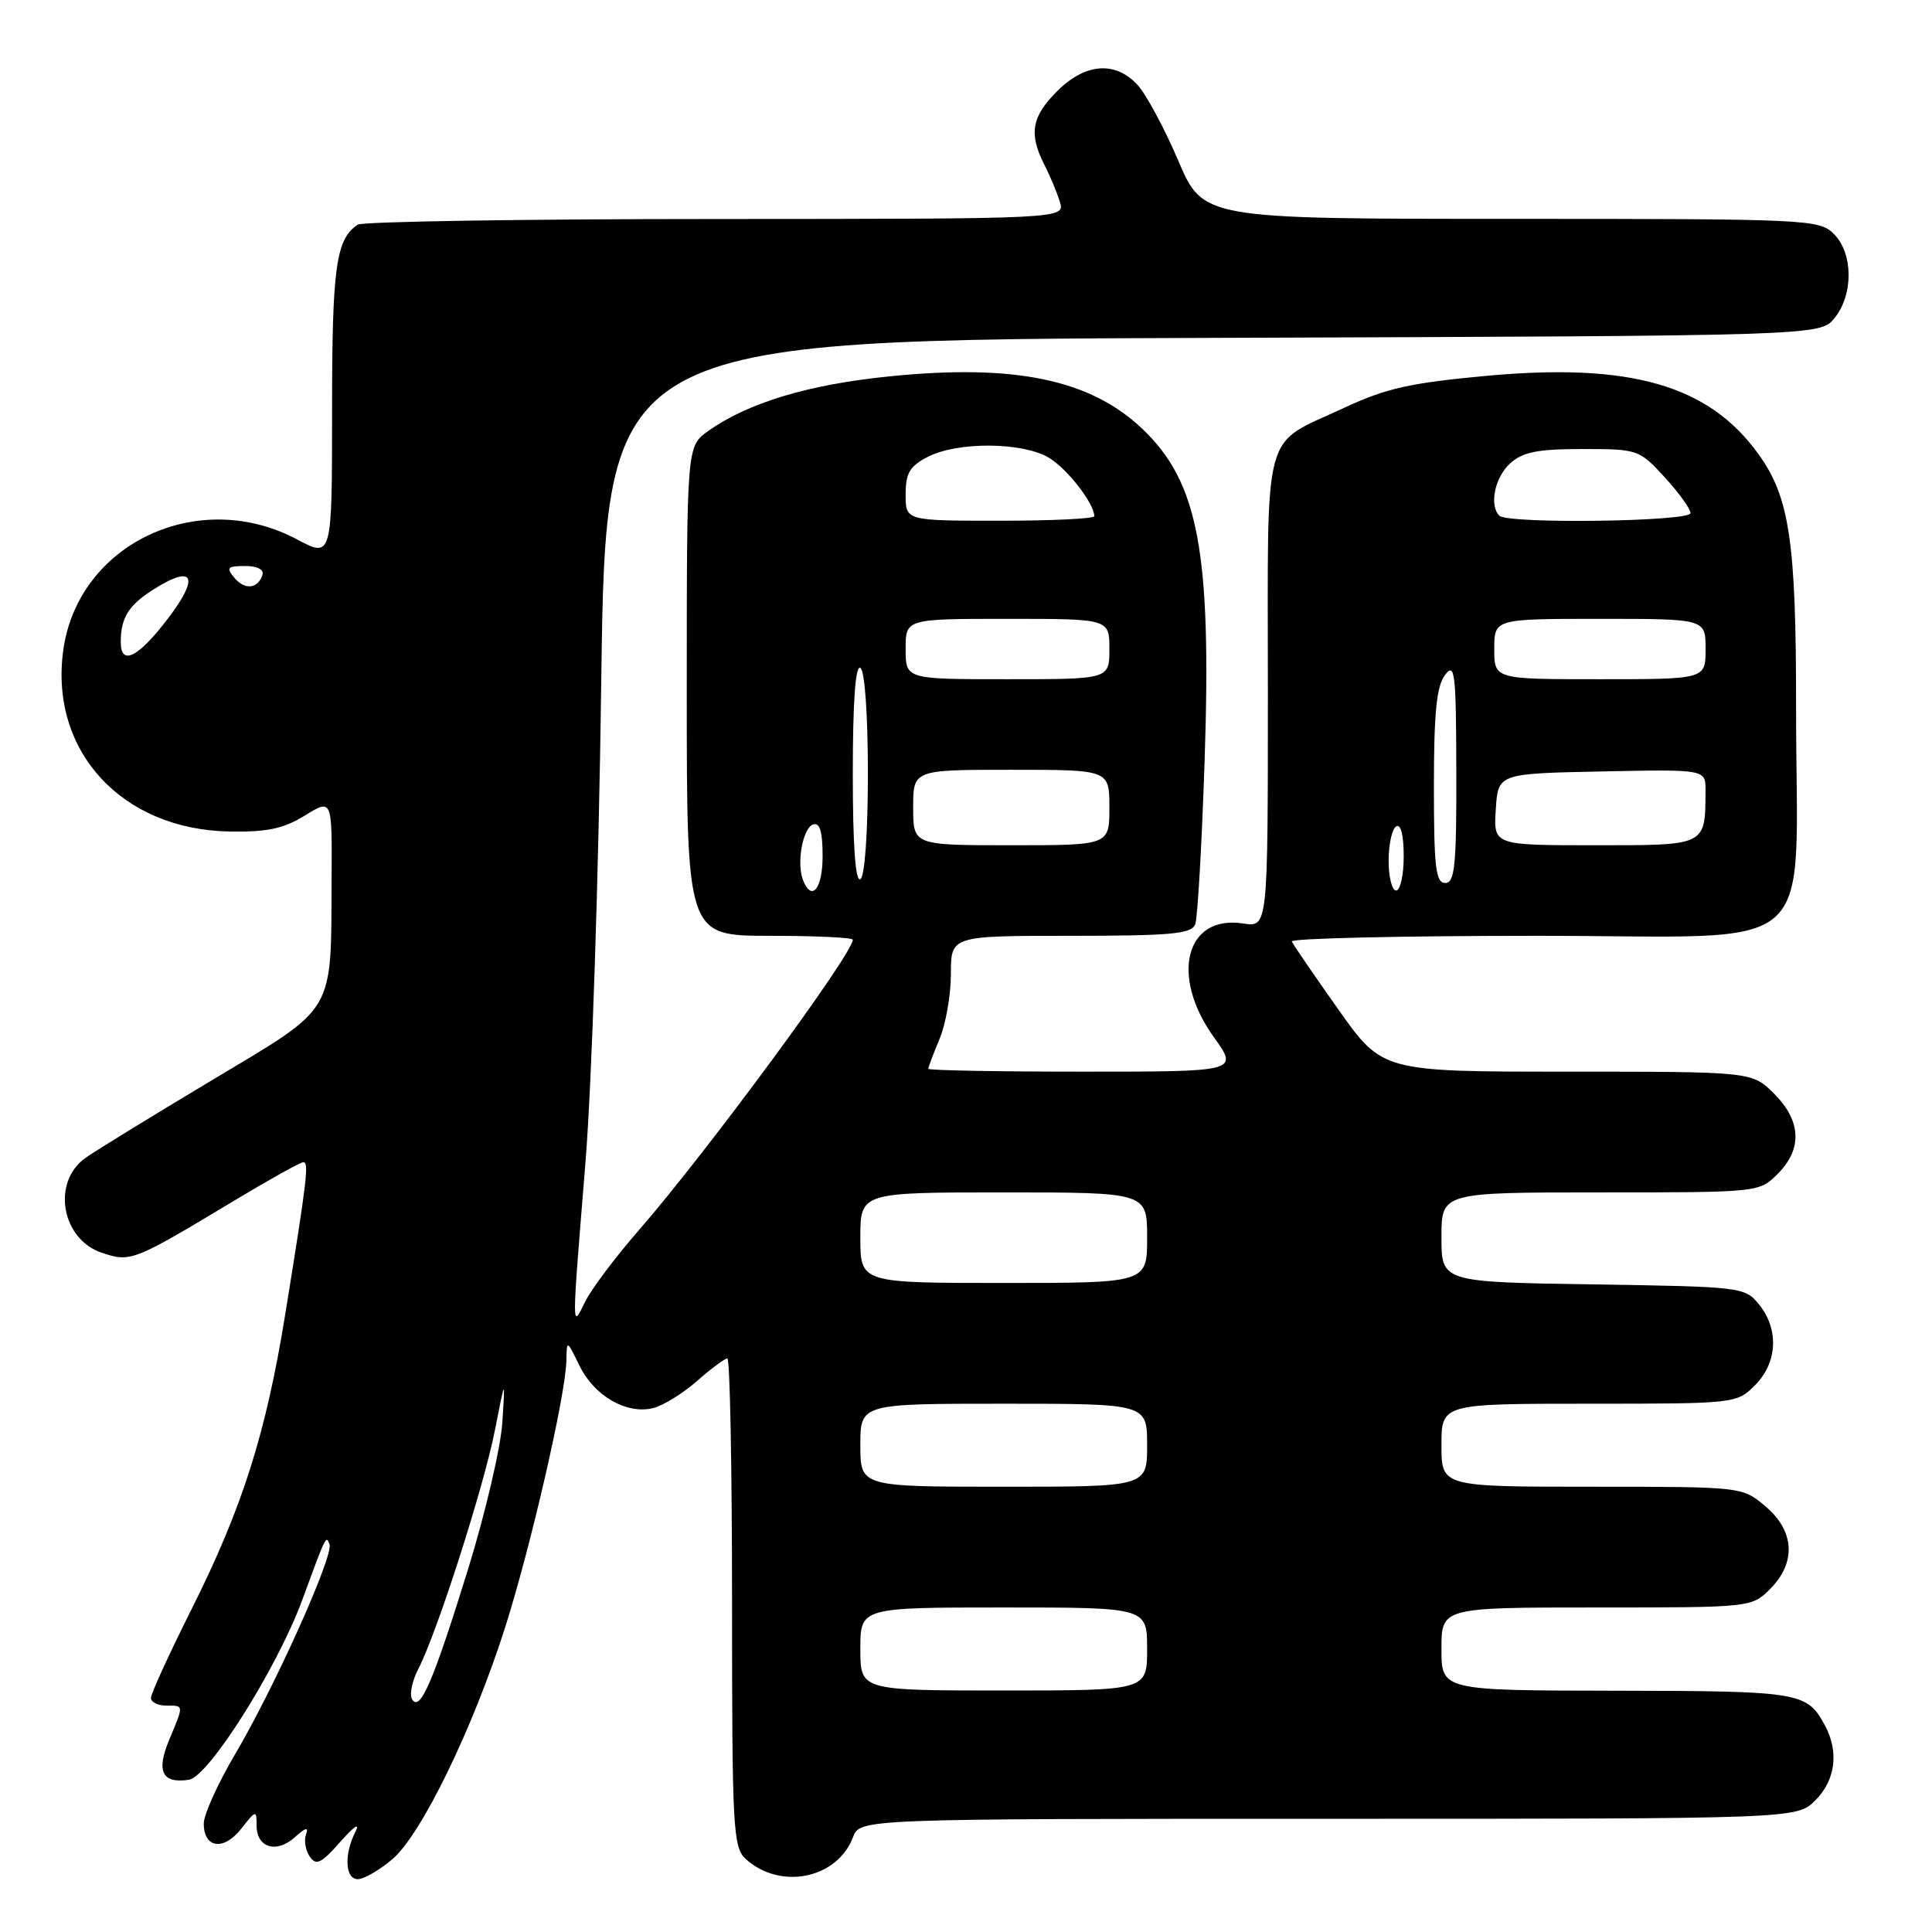 <?xml version="1.0" encoding="UTF-8" standalone="no"?>
<!DOCTYPE svg PUBLIC "-//W3C//DTD SVG 1.1//EN" "http://www.w3.org/Graphics/SVG/1.1/DTD/svg11.dtd" >
<svg xmlns="http://www.w3.org/2000/svg" xmlns:xlink="http://www.w3.org/1999/xlink" version="1.1" viewBox="0 0 256 256">
 <g >
 <path fill="currentColor"
d=" M 51.97 246.37 C 55.81 243.14 62.67 229.04 66.96 215.55 C 70.37 204.81 74.97 184.76 75.05 180.27 C 75.10 177.51 75.10 177.51 76.80 180.99 C 78.76 184.99 83.05 187.45 86.56 186.58 C 87.88 186.24 90.49 184.63 92.36 182.99 C 94.23 181.34 96.04 180.00 96.38 180.00 C 96.72 180.00 97.00 194.56 97.00 212.35 C 97.00 242.33 97.13 244.81 98.82 246.33 C 103.40 250.48 110.93 248.95 113.02 243.45 C 113.95 241.00 113.95 241.00 176.02 241.00 C 238.09 241.00 238.09 241.00 240.55 238.55 C 243.20 235.89 243.69 232.16 241.84 228.68 C 239.45 224.21 238.62 224.07 214.25 224.03 C 191.00 224.00 191.00 224.00 191.00 218.50 C 191.00 213.00 191.00 213.00 211.55 213.00 C 232.03 213.00 232.10 212.99 234.55 210.55 C 238.04 207.05 237.80 202.85 233.92 199.59 C 230.85 197.00 230.85 197.00 210.92 197.00 C 191.00 197.00 191.00 197.00 191.00 191.50 C 191.00 186.00 191.00 186.00 210.55 186.00 C 229.96 186.00 230.11 185.98 232.55 183.55 C 235.52 180.57 235.75 176.15 233.09 172.86 C 231.21 170.54 230.82 170.49 211.09 170.19 C 191.00 169.88 191.00 169.88 191.00 163.94 C 191.00 158.00 191.00 158.00 212.05 158.00 C 233.06 158.00 233.09 158.00 235.55 155.55 C 238.85 152.24 238.68 148.53 235.08 144.92 C 232.15 142.00 232.15 142.00 207.66 142.00 C 183.17 142.00 183.17 142.00 177.33 133.75 C 174.12 129.21 171.35 125.16 171.17 124.75 C 170.98 124.34 185.66 124.00 203.78 124.00 C 241.93 124.00 237.98 127.49 237.99 93.80 C 238.00 71.68 237.13 65.87 232.97 60.12 C 226.37 51.01 216.03 48.05 196.97 49.80 C 186.87 50.73 183.62 51.46 178.15 54.02 C 167.09 59.19 168.00 55.81 168.00 91.59 C 168.00 122.87 168.00 122.87 164.75 122.37 C 157.11 121.17 155.00 129.29 160.83 137.41 C 164.12 142.00 164.12 142.00 143.56 142.00 C 132.25 142.00 123.00 141.83 123.00 141.62 C 123.00 141.41 123.68 139.63 124.50 137.65 C 125.33 135.68 126.00 131.80 126.00 129.03 C 126.00 124.00 126.00 124.00 141.89 124.00 C 155.19 124.00 157.88 123.75 158.37 122.48 C 158.69 121.64 159.25 111.86 159.62 100.73 C 160.54 73.09 158.80 63.88 151.34 56.80 C 144.46 50.27 134.42 48.19 117.86 49.87 C 107.11 50.95 99.09 53.37 93.83 57.12 C 91.00 59.14 91.00 59.14 91.00 91.57 C 91.00 124.00 91.00 124.00 102.00 124.00 C 108.05 124.00 113.00 124.23 113.00 124.52 C 113.00 126.40 93.53 152.82 84.65 163.01 C 81.56 166.55 78.36 170.81 77.54 172.47 C 75.73 176.14 75.73 176.79 77.58 154.00 C 78.42 143.60 79.34 115.70 79.67 90.27 C 80.27 45.03 80.27 45.03 160.72 44.77 C 241.18 44.50 241.18 44.50 243.09 42.14 C 245.61 39.03 245.56 33.56 243.00 31.00 C 241.07 29.07 239.67 29.00 200.21 29.00 C 159.42 29.00 159.42 29.00 156.11 21.25 C 154.29 16.99 151.87 12.49 150.73 11.25 C 147.77 8.05 143.80 8.36 140.08 12.08 C 136.69 15.46 136.30 17.72 138.37 21.80 C 139.13 23.28 140.06 25.51 140.44 26.75 C 141.13 29.00 141.13 29.00 94.82 29.02 C 69.34 29.02 48.00 29.36 47.40 29.77 C 44.51 31.70 44.00 35.36 44.00 54.41 C 44.00 73.94 44.00 73.94 39.35 71.47 C 26.22 64.49 10.27 72.09 8.37 86.24 C 6.58 99.55 16.15 109.94 30.43 110.18 C 35.39 110.27 37.58 109.80 40.40 108.06 C 44.00 105.84 44.00 105.84 43.94 116.17 C 43.84 134.65 44.72 133.16 27.99 143.19 C 20.02 147.96 12.52 152.57 11.32 153.43 C 6.81 156.65 8.14 164.23 13.52 166.01 C 17.34 167.27 17.64 167.15 31.12 159.04 C 35.73 156.27 39.81 154.00 40.19 154.00 C 40.96 154.00 40.70 156.18 37.82 174.00 C 35.26 189.90 32.13 199.77 25.38 213.23 C 22.42 219.14 20.00 224.42 20.00 224.98 C 20.00 225.54 20.90 226.00 22.00 226.00 C 24.40 226.00 24.38 225.84 22.43 230.51 C 20.67 234.72 21.47 236.36 25.02 235.83 C 27.64 235.45 36.73 221.03 40.05 212.00 C 43.23 203.35 43.20 203.41 43.66 204.63 C 44.23 206.13 36.33 223.69 31.13 232.48 C 28.86 236.33 27.00 240.44 27.00 241.63 C 27.00 244.91 29.64 245.28 31.96 242.32 C 33.92 239.83 34.00 239.81 34.00 241.90 C 34.00 244.84 36.64 245.64 39.08 243.43 C 40.48 242.16 40.92 242.05 40.55 243.06 C 40.26 243.85 40.48 245.18 41.04 246.00 C 41.89 247.25 42.56 246.93 45.14 244.00 C 46.87 242.03 47.73 241.45 47.11 242.68 C 45.56 245.73 45.72 249.00 47.42 249.00 C 48.21 249.00 50.25 247.82 51.97 246.37 Z  M 54.61 225.17 C 54.23 224.56 54.60 222.75 55.43 221.14 C 57.91 216.35 64.11 197.00 65.58 189.50 C 66.95 182.50 66.95 182.50 66.56 188.50 C 66.35 191.80 64.30 200.56 62.01 207.96 C 57.40 222.84 55.66 226.88 54.61 225.17 Z  M 114.00 218.50 C 114.00 213.00 114.00 213.00 133.00 213.00 C 152.00 213.00 152.00 213.00 152.00 218.50 C 152.00 224.00 152.00 224.00 133.00 224.00 C 114.00 224.00 114.00 224.00 114.00 218.50 Z  M 114.00 191.50 C 114.00 186.00 114.00 186.00 133.00 186.00 C 152.00 186.00 152.00 186.00 152.00 191.50 C 152.00 197.00 152.00 197.00 133.00 197.00 C 114.00 197.00 114.00 197.00 114.00 191.50 Z  M 114.00 164.00 C 114.00 158.00 114.00 158.00 133.00 158.00 C 152.00 158.00 152.00 158.00 152.00 164.00 C 152.00 170.00 152.00 170.00 133.00 170.00 C 114.00 170.00 114.00 170.00 114.00 164.00 Z  M 106.39 116.58 C 105.53 114.33 106.38 109.69 107.75 109.24 C 108.63 108.96 109.00 110.20 109.00 113.42 C 109.00 117.80 107.54 119.57 106.39 116.58 Z  M 184.00 114.06 C 184.00 111.89 184.45 109.84 185.00 109.50 C 185.61 109.12 186.00 110.66 186.00 113.44 C 186.00 115.95 185.55 118.00 185.00 118.00 C 184.45 118.00 184.00 116.23 184.00 114.06 Z  M 113.00 102.50 C 113.00 93.01 113.35 88.10 114.00 88.50 C 114.59 88.86 115.00 94.66 115.00 102.50 C 115.00 110.34 114.59 116.14 114.00 116.50 C 113.35 116.90 113.00 111.99 113.00 102.50 Z  M 190.00 104.19 C 190.00 94.48 190.35 90.91 191.47 89.44 C 192.78 87.71 192.94 89.06 192.97 102.25 C 193.00 114.71 192.77 117.00 191.50 117.00 C 190.24 117.00 190.00 114.91 190.00 104.19 Z  M 121.00 107.00 C 121.00 102.00 121.00 102.00 134.00 102.00 C 147.00 102.00 147.00 102.00 147.00 107.00 C 147.00 112.00 147.00 112.00 134.00 112.00 C 121.00 112.00 121.00 112.00 121.00 107.00 Z  M 198.20 107.25 C 198.50 102.50 198.50 102.50 212.25 102.22 C 226.00 101.94 226.00 101.94 225.99 104.72 C 225.95 112.13 226.21 112.00 211.33 112.00 C 197.89 112.00 197.89 112.00 198.20 107.25 Z  M 120.00 86.00 C 120.00 82.00 120.00 82.00 133.50 82.00 C 147.00 82.00 147.00 82.00 147.00 86.00 C 147.00 90.00 147.00 90.00 133.50 90.00 C 120.00 90.00 120.00 90.00 120.00 86.00 Z  M 198.00 86.00 C 198.00 82.00 198.00 82.00 212.00 82.00 C 226.00 82.00 226.00 82.00 226.00 86.00 C 226.00 90.00 226.00 90.00 212.00 90.00 C 198.00 90.00 198.00 90.00 198.00 86.00 Z  M 16.00 85.08 C 16.00 81.80 17.08 80.11 20.58 77.95 C 25.72 74.77 26.42 76.49 22.23 81.99 C 18.30 87.14 16.00 88.29 16.00 85.08 Z  M 31.03 76.53 C 29.94 75.22 30.14 75.00 32.46 75.00 C 34.11 75.00 35.01 75.47 34.77 76.19 C 34.15 78.05 32.42 78.21 31.03 76.53 Z  M 120.00 65.53 C 120.00 62.69 120.54 61.77 122.95 60.53 C 126.86 58.51 135.45 58.56 138.96 60.64 C 141.39 62.07 145.00 66.72 145.00 68.40 C 145.00 68.73 139.38 69.00 132.50 69.00 C 120.00 69.00 120.00 69.00 120.00 65.53 Z  M 198.67 68.33 C 197.30 66.96 198.07 63.25 200.10 61.40 C 201.78 59.89 203.74 59.50 209.68 59.50 C 217.03 59.50 217.21 59.56 220.58 63.24 C 222.46 65.29 224.00 67.43 224.00 67.99 C 224.00 69.12 199.78 69.45 198.67 68.33 Z "/>
</g>
</svg>